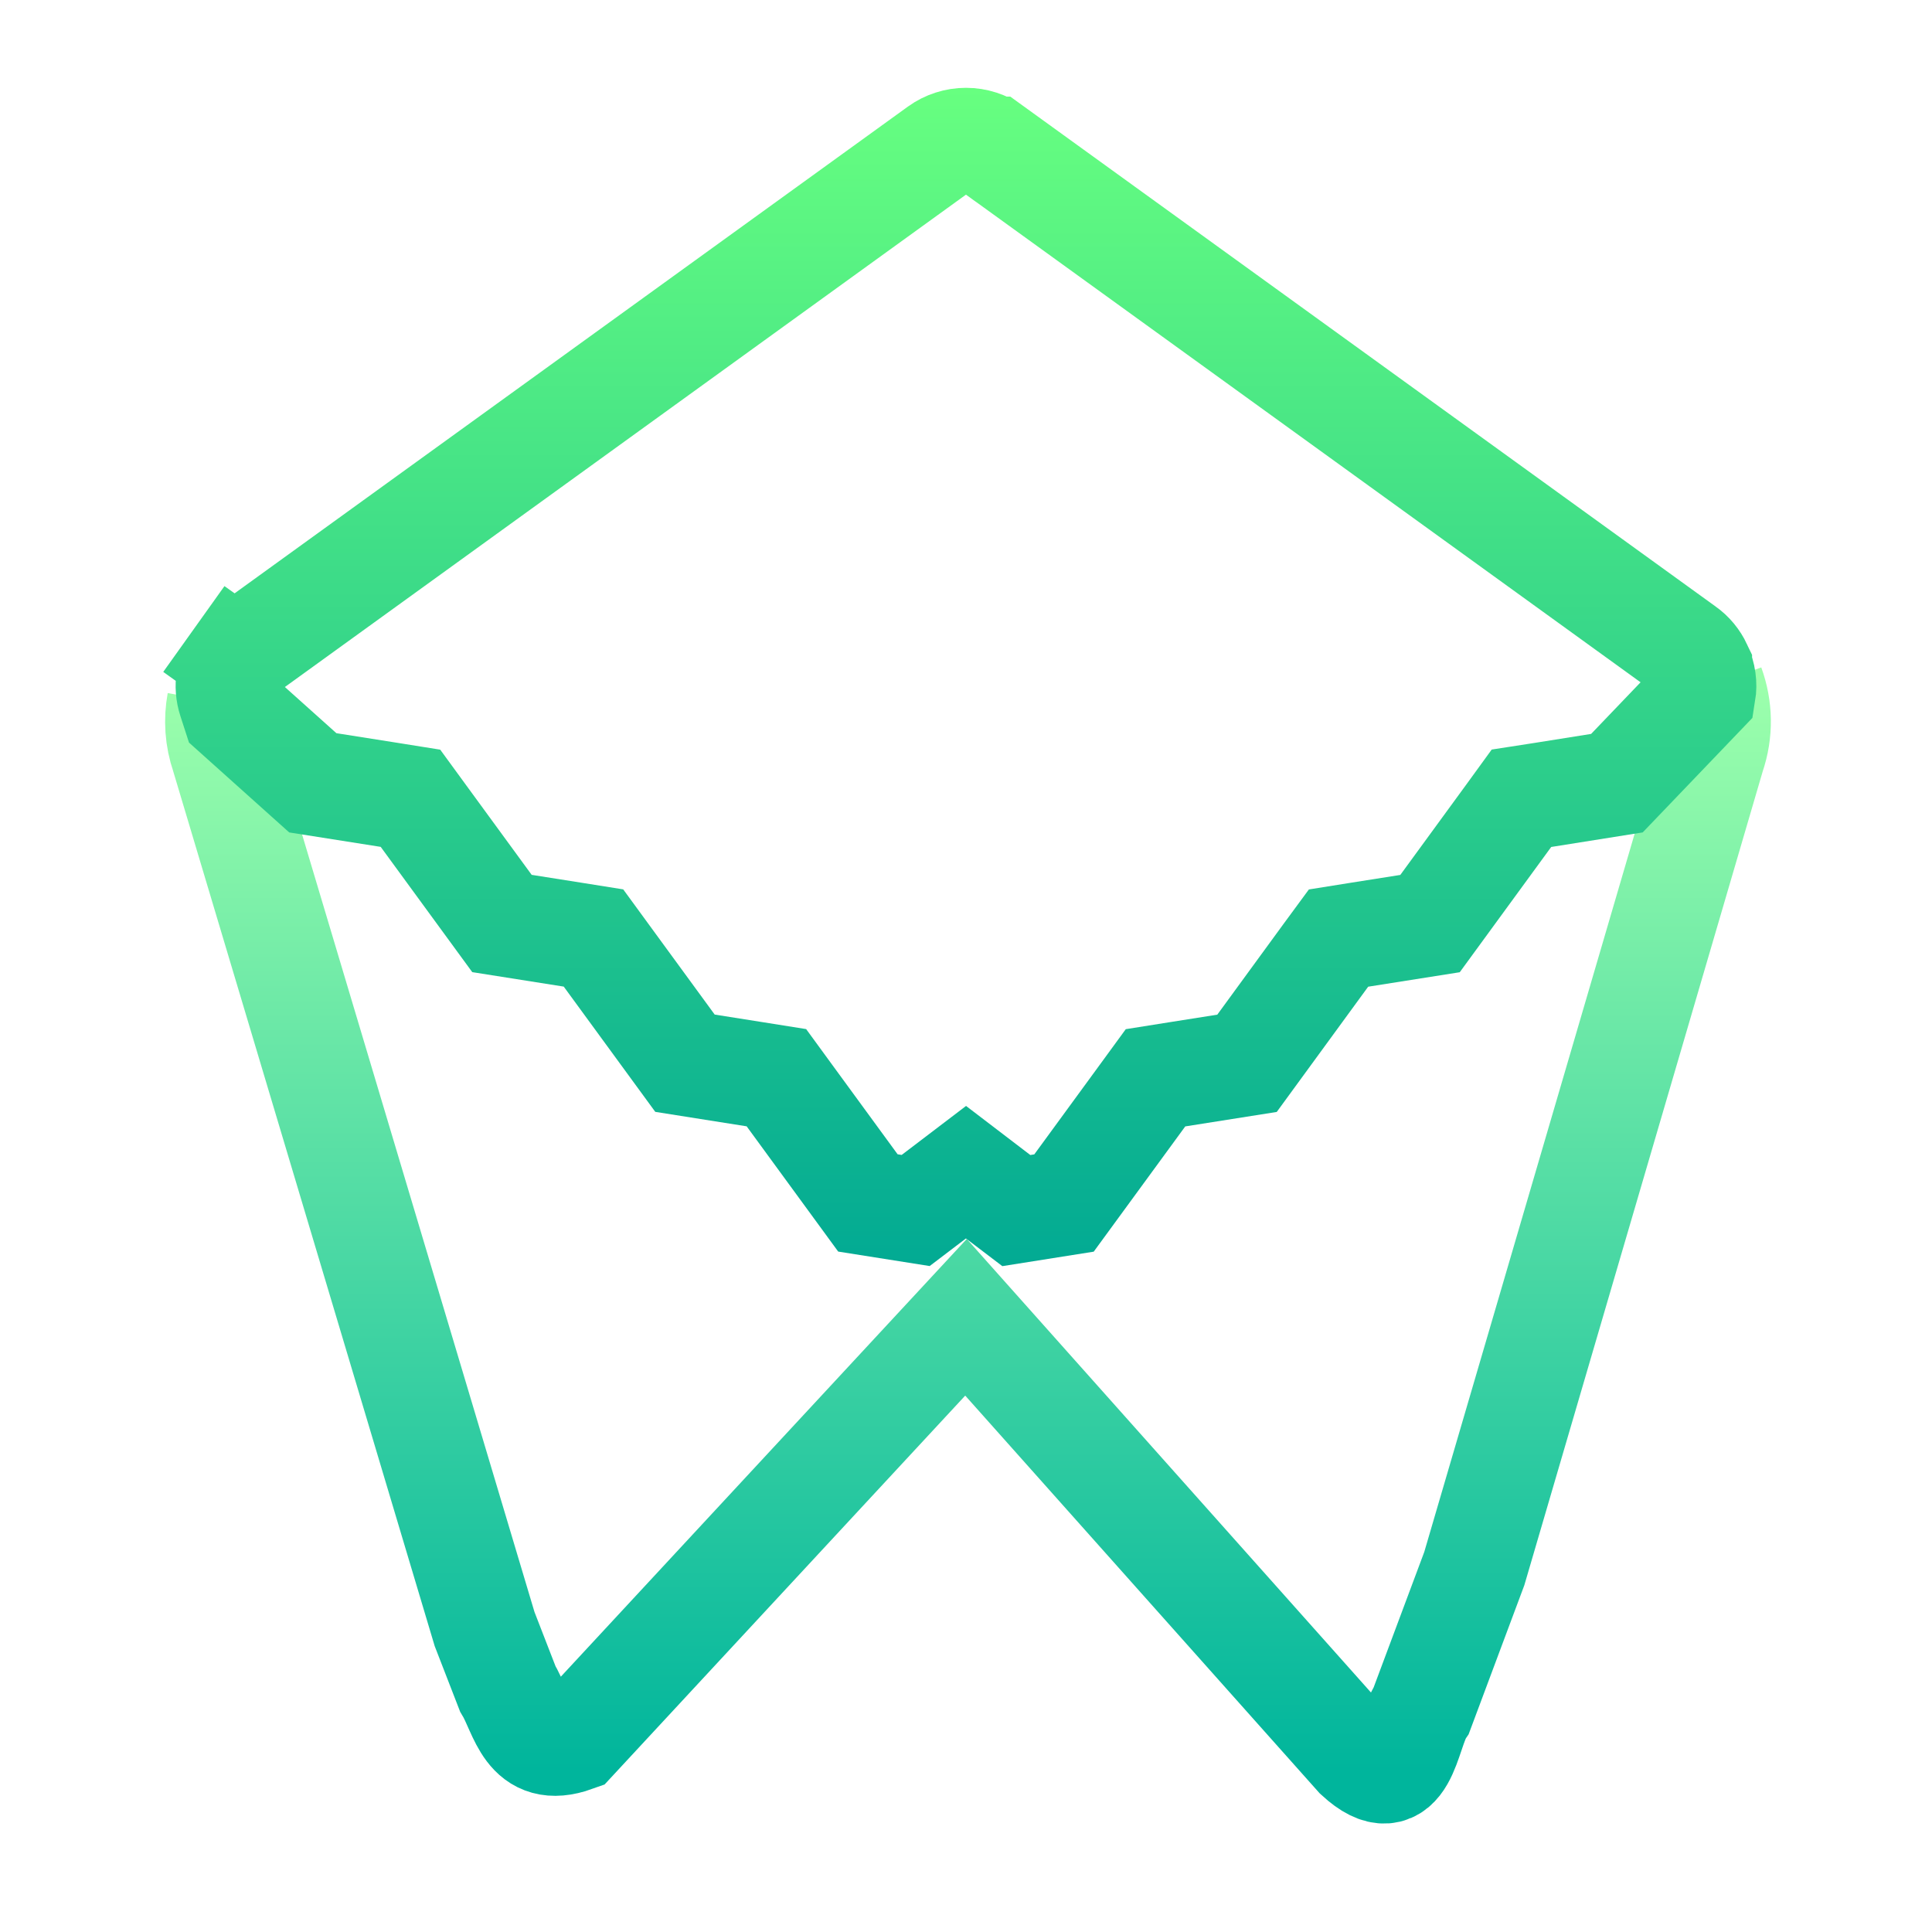 <svg width="22" height="22" viewBox="0 0 22 22" fill="none" xmlns="http://www.w3.org/2000/svg">
<path d="M2.5 8C2.464 8.197 2.476 8.403 2.545 8.603L5.518 18.55L5.781 19.228C5.95 19.508 6 20 6.544 19.805L11 15L15.456 20C16 20.5 16.015 19.727 16.186 19.473L16.788 17.862L19.5 8.603C19.592 8.336 19.584 8.058 19.492 7.805" stroke="url(#paint0_linear_574_37)" stroke-width="1.2"/>
<path d="M2.696 7.512L2.208 7.163L2.697 7.511C2.728 7.467 2.768 7.427 2.815 7.393L2.815 7.393L10.69 1.7C10.69 1.7 10.69 1.7 10.69 1.7C10.69 1.7 10.69 1.7 10.69 1.7C10.78 1.635 10.889 1.6 11 1.6H11C11.111 1.6 11.219 1.635 11.309 1.7C11.309 1.7 11.309 1.7 11.31 1.7L19.185 7.393L19.185 7.393C19.259 7.445 19.314 7.514 19.351 7.592L19.351 7.593C19.395 7.686 19.41 7.791 19.393 7.894L18.412 8.918L17.57 9.052L17.325 9.09L17.179 9.291L16.284 10.517L15.486 10.643L15.242 10.682L15.095 10.882L14.2 12.108L13.403 12.234L13.158 12.273L13.012 12.473L12.116 13.699L11.573 13.785L11.364 13.626L11 13.348L10.636 13.625L10.427 13.784L9.883 13.698L8.987 12.472L8.841 12.272L8.596 12.233L7.8 12.107L6.904 10.881L6.758 10.681L6.513 10.642L5.716 10.516L4.82 9.29L4.674 9.09L4.43 9.051L3.562 8.914L2.673 8.117L2.625 7.969L2.625 7.969C2.574 7.812 2.602 7.643 2.696 7.512Z" stroke="url(#paint1_linear_574_37)" stroke-width="1.2"/>
<defs>
<linearGradient id="paint0_linear_574_37" x1="11.023" y1="20.165" x2="11.023" y2="7.805" gradientUnits="userSpaceOnUse">
<stop stop-color="#00B59C"/>
<stop offset="1" stop-color="#9CFFAC"/>
</linearGradient>
<linearGradient id="paint1_linear_574_37" x1="11" y1="14.418" x2="11" y2="1" gradientUnits="userSpaceOnUse">
<stop stop-color="#02AA93"/>
<stop offset="1" stop-color="#67FF80"/>
</linearGradient>
</defs>
</svg>
